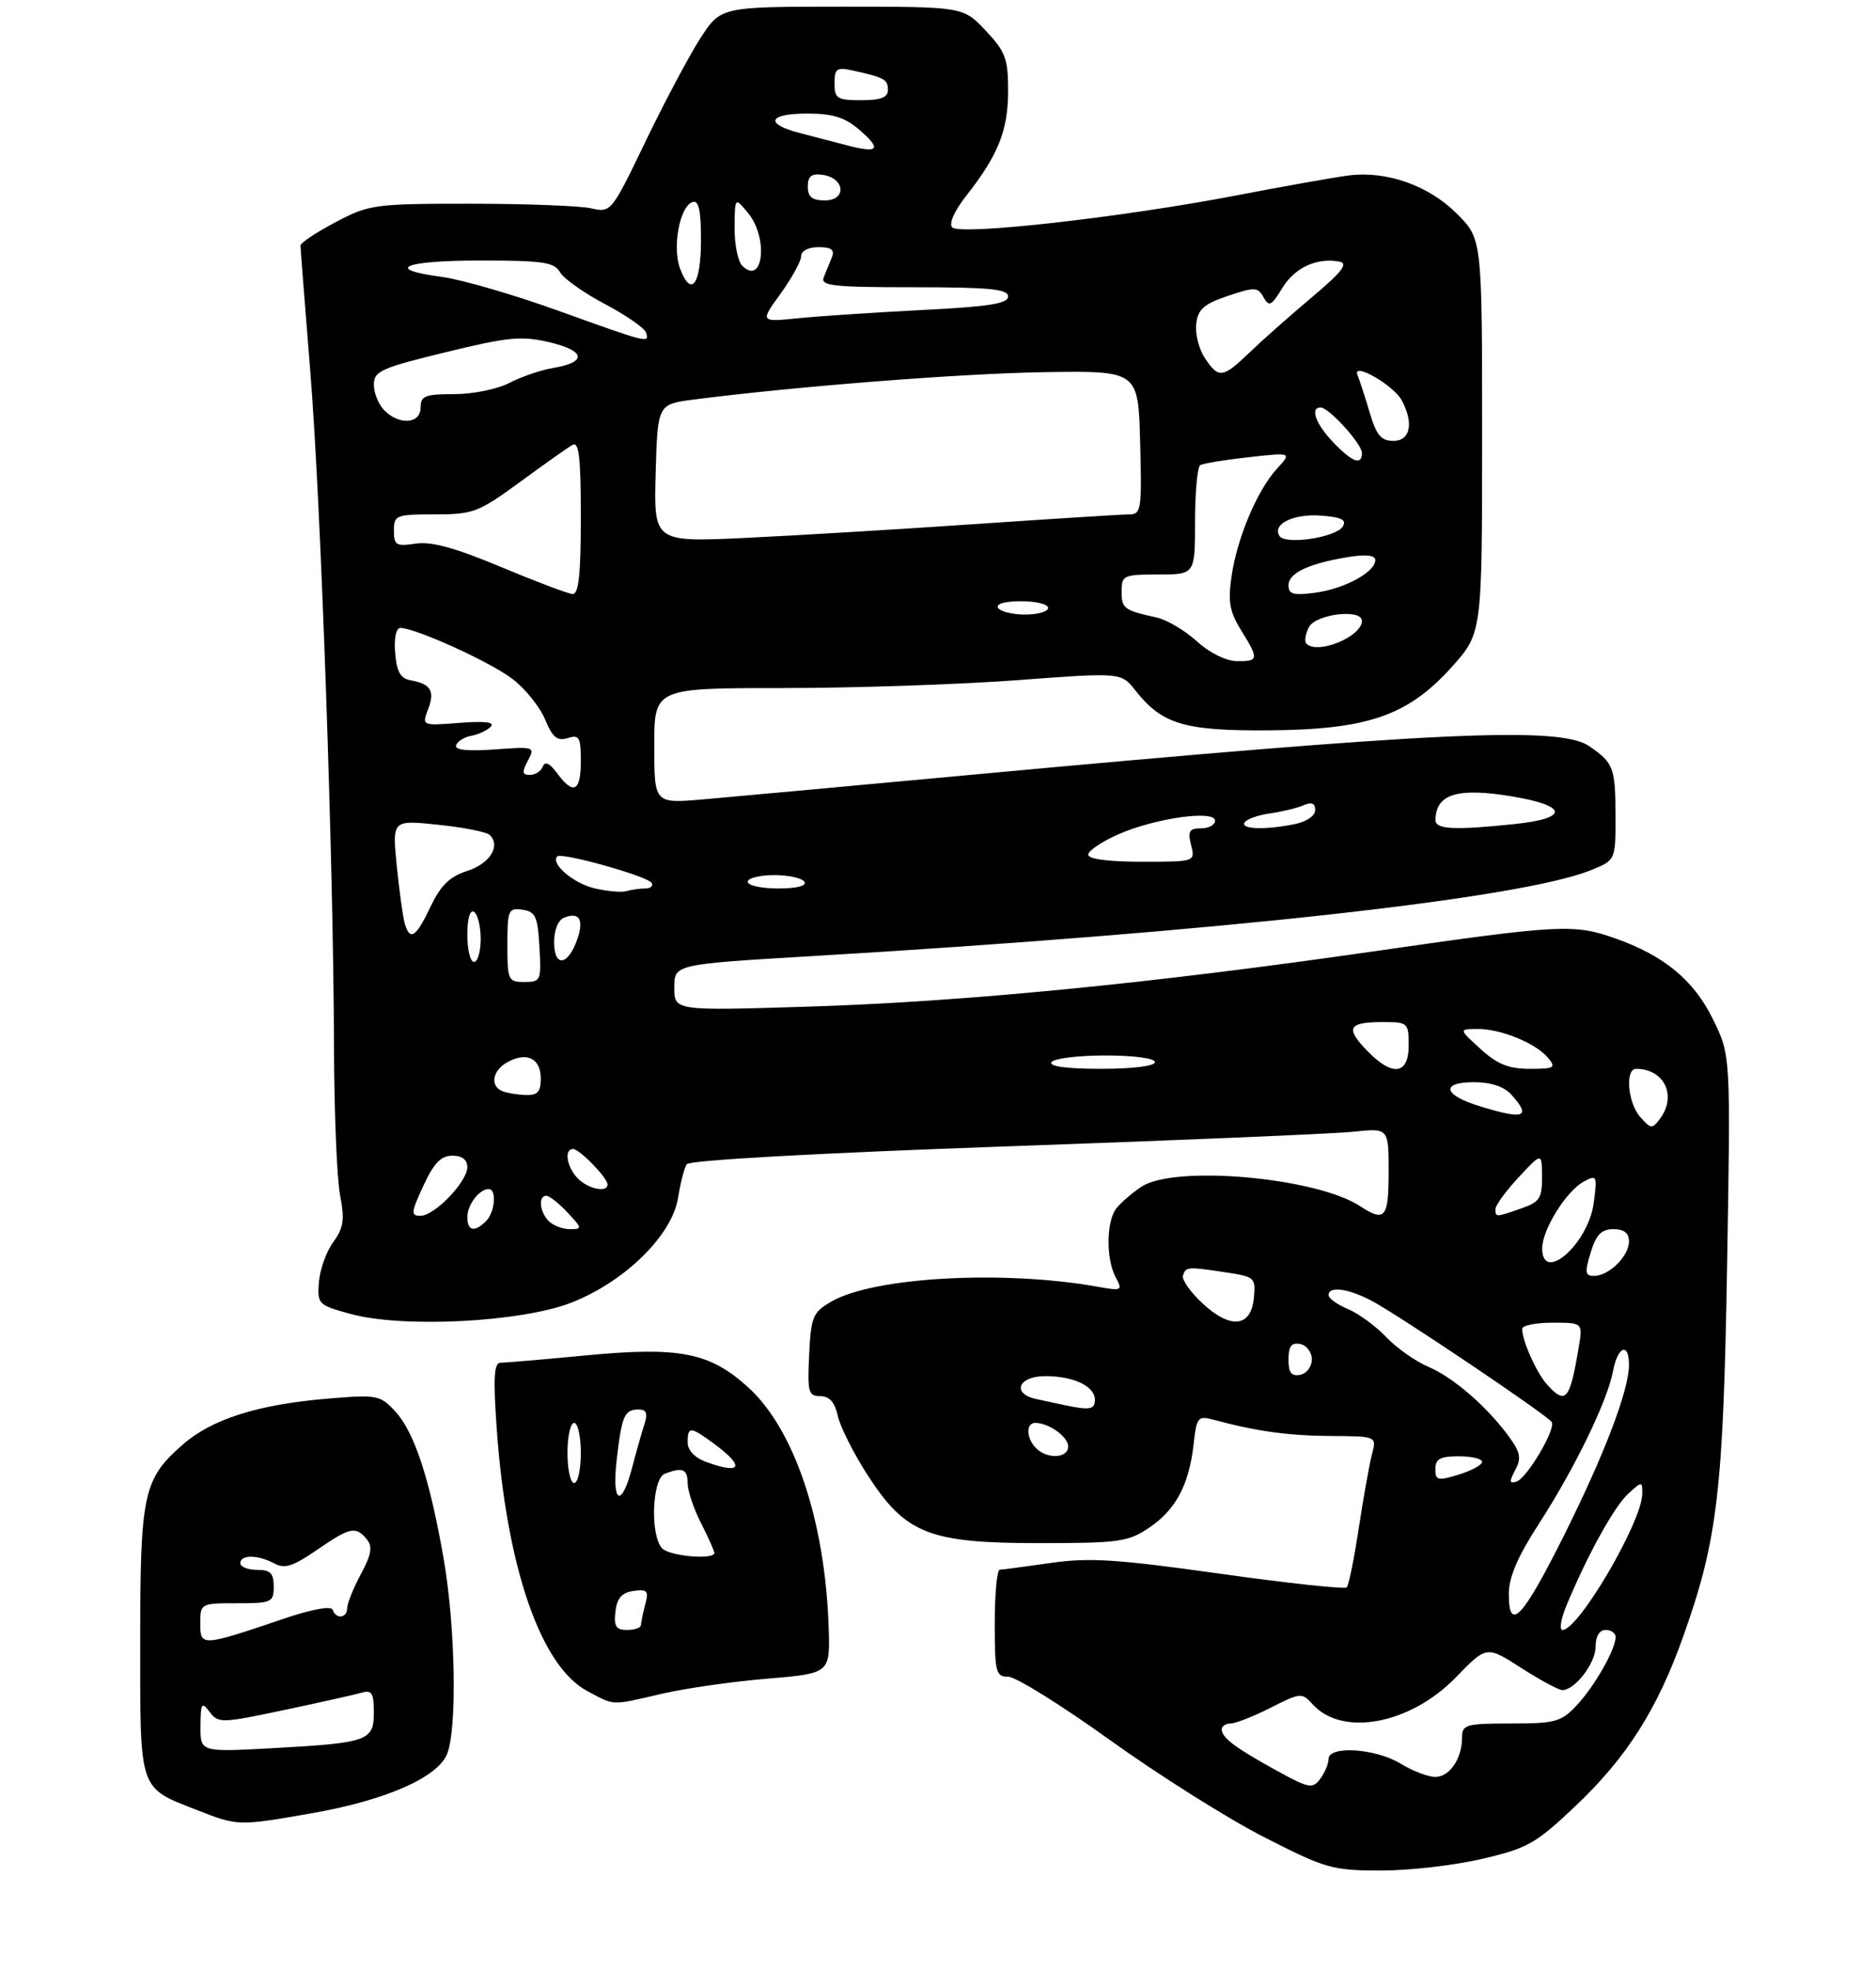 <?xml version="1.0" encoding="UTF-8" standalone="no"?>
<!DOCTYPE svg PUBLIC "-//W3C//DTD SVG 1.1//EN" "http://www.w3.org/Graphics/SVG/1.1/DTD/svg11.dtd" >
<svg xmlns="http://www.w3.org/2000/svg" xmlns:xlink="http://www.w3.org/1999/xlink" version="1.1" viewBox="0 0 281 295">
 <g >
 <path fill="currentColor"
d=" M 221.98 278.27 C 228.81 276.68 230.04 275.99 235.98 270.36 C 243.68 263.08 248.30 255.80 252.19 244.79 C 257.28 230.42 258.13 223.15 258.70 189.24 C 259.23 157.98 259.23 157.98 256.60 152.62 C 253.73 146.75 249.31 143.08 242.00 140.49 C 235.77 138.28 233.75 138.38 206.00 142.38 C 172.37 147.23 144.17 149.99 120.75 150.70 C 101.00 151.31 101.00 151.31 101.00 147.83 C 101.00 144.35 101.00 144.35 121.75 143.12 C 182.15 139.54 227.64 134.53 238.20 130.30 C 242.00 128.78 242.00 128.78 241.98 122.14 C 241.97 114.91 241.70 114.21 238.03 111.69 C 233.62 108.67 215.06 109.54 145.00 116.03 C 127.12 117.69 109.24 119.32 105.25 119.67 C 98.00 120.29 98.00 120.29 98.00 111.65 C 98.00 103.00 98.00 103.00 117.25 103.00 C 127.84 103.00 143.57 102.47 152.22 101.83 C 167.94 100.65 167.94 100.65 170.06 103.35 C 174.05 108.42 177.40 109.42 190.00 109.33 C 204.89 109.22 210.88 107.15 217.46 99.84 C 222.00 94.78 222.00 94.78 222.00 65.27 C 222.00 35.76 222.00 35.76 218.21 31.98 C 214.01 27.78 207.76 25.56 202.07 26.26 C 200.11 26.50 192.43 27.86 185.00 29.29 C 167.91 32.56 143.86 35.26 142.64 34.04 C 142.09 33.49 142.93 31.61 144.73 29.31 C 149.52 23.22 151.00 19.51 151.00 13.62 C 151.00 8.77 150.61 7.73 147.63 4.57 C 144.26 1.00 144.26 1.00 126.11 1.00 C 107.96 1.00 107.96 1.00 104.89 5.75 C 103.21 8.36 99.52 15.31 96.69 21.18 C 91.57 31.80 91.53 31.86 88.52 31.18 C 86.86 30.81 78.75 30.50 70.50 30.50 C 56.05 30.50 55.31 30.60 50.25 33.27 C 47.36 34.79 45.00 36.36 45.01 36.77 C 45.01 37.17 45.67 45.60 46.47 55.50 C 48.06 75.01 49.95 128.92 50.03 157.00 C 50.06 166.62 50.47 176.49 50.94 178.93 C 51.65 182.58 51.47 183.81 49.92 185.93 C 48.89 187.34 47.92 190.03 47.77 191.91 C 47.51 195.22 47.65 195.36 52.50 196.69 C 60.29 198.83 77.95 197.94 85.50 195.03 C 93.52 191.93 100.67 184.94 101.56 179.32 C 101.92 177.10 102.50 174.83 102.86 174.28 C 103.24 173.68 122.29 172.62 150.50 171.62 C 176.35 170.71 199.86 169.72 202.75 169.41 C 208.00 168.86 208.00 168.86 208.00 175.43 C 208.00 182.34 207.45 183.00 203.71 180.55 C 197.13 176.24 175.91 174.36 170.97 177.65 C 169.61 178.55 167.94 179.99 167.25 180.84 C 165.70 182.75 165.63 188.43 167.12 191.22 C 168.18 193.20 168.05 193.27 164.37 192.61 C 150.19 190.09 130.81 191.18 124.51 194.85 C 121.74 196.46 121.48 197.10 121.20 202.80 C 120.93 208.40 121.09 209.00 122.87 209.00 C 124.24 209.00 125.04 209.90 125.49 211.95 C 125.85 213.57 127.85 217.56 129.95 220.81 C 135.65 229.62 139.14 231.00 155.67 231.00 C 167.59 231.00 168.99 230.81 172.10 228.71 C 176.10 226.02 178.10 222.29 178.78 216.24 C 179.25 212.07 179.41 211.89 181.89 212.56 C 188.20 214.26 192.96 214.92 199.36 214.96 C 206.22 215.00 206.22 215.00 205.49 217.75 C 205.10 219.26 204.21 224.23 203.52 228.79 C 202.83 233.34 202.02 237.32 201.72 237.62 C 201.42 237.92 192.86 237.00 182.70 235.57 C 167.25 233.40 163.12 233.14 157.37 233.97 C 153.59 234.51 150.16 234.97 149.75 234.98 C 149.34 234.99 149.00 238.60 149.00 243.00 C 149.00 250.36 149.16 251.00 151.02 251.00 C 152.14 251.00 159.00 255.27 166.27 260.49 C 173.55 265.71 183.91 272.24 189.30 274.99 C 198.54 279.71 199.54 280.00 206.80 280.01 C 211.03 280.02 217.87 279.24 221.98 278.27 Z  M 46.62 271.45 C 57.78 269.51 65.65 266.05 67.00 262.49 C 68.49 258.58 68.21 243.46 66.46 233.38 C 64.39 221.45 62.07 214.37 59.21 211.29 C 56.94 208.83 56.52 208.75 49.06 209.37 C 38.60 210.25 31.71 212.44 27.34 216.28 C 21.46 221.44 21.00 223.56 21.00 245.81 C 21.00 268.37 20.71 267.52 29.64 271.01 C 35.63 273.35 35.72 273.35 46.62 271.45 Z  M 99.19 253.54 C 102.66 252.73 109.75 251.72 114.93 251.29 C 124.36 250.50 124.36 250.50 124.12 243.50 C 123.57 227.59 118.96 213.91 112.03 207.64 C 106.28 202.45 101.80 201.57 87.84 202.89 C 81.43 203.50 75.63 204.00 74.95 204.00 C 74.00 204.00 73.87 206.28 74.39 213.71 C 75.85 234.56 80.98 249.44 87.98 253.15 C 92.16 255.37 91.40 255.34 99.19 253.54 Z  M 191.13 265.00 C 184.98 261.61 183.00 260.12 183.00 258.88 C 183.00 258.39 183.60 258.00 184.33 258.00 C 185.06 258.00 187.75 256.94 190.31 255.65 C 194.80 253.37 195.01 253.35 196.62 255.13 C 201.06 260.04 211.26 258.12 218.08 251.08 C 222.67 246.35 222.67 246.35 227.85 249.68 C 230.70 251.50 233.47 253.00 234.01 253.00 C 235.91 253.00 239.00 248.98 239.00 246.50 C 239.00 244.94 239.57 244.00 240.50 244.00 C 241.32 244.00 242.00 244.47 242.00 245.05 C 242.00 246.89 238.86 252.40 236.20 255.25 C 233.85 257.76 233.00 258.00 226.31 258.00 C 219.59 258.00 219.00 258.17 219.00 260.07 C 219.00 263.25 217.14 266.00 214.99 266.00 C 213.92 266.00 211.57 265.10 209.77 264.00 C 206.03 261.72 199.00 261.27 199.00 263.31 C 199.00 264.03 198.44 265.37 197.75 266.29 C 196.60 267.82 196.05 267.71 191.13 265.00 Z  M 234.67 240.25 C 237.80 232.73 241.83 225.46 243.89 223.60 C 245.96 221.72 246.00 221.72 245.99 223.60 C 245.97 227.77 236.47 244.00 234.04 244.00 C 233.53 244.00 233.81 242.31 234.67 240.25 Z  M 226.00 238.61 C 226.00 236.10 227.32 233.02 230.53 228.07 C 235.91 219.74 240.76 209.75 241.61 205.25 C 242.31 201.53 244.00 200.86 244.00 204.31 C 244.00 208.10 240.30 217.79 234.22 229.94 C 228.06 242.26 226.00 244.43 226.00 238.61 Z  M 215.00 219.91 C 215.00 218.39 215.72 218.00 218.50 218.00 C 220.43 218.00 222.00 218.37 222.00 218.83 C 222.00 219.29 220.43 220.15 218.50 220.74 C 215.35 221.71 215.00 221.62 215.00 219.91 Z  M 226.95 220.09 C 227.89 218.34 227.74 217.45 226.14 215.22 C 222.88 210.70 217.71 206.19 214.00 204.63 C 212.07 203.82 209.21 201.81 207.63 200.15 C 206.06 198.50 203.47 196.61 201.88 195.95 C 200.30 195.29 199.00 194.36 199.00 193.88 C 199.00 192.51 201.79 192.84 205.30 194.64 C 209.09 196.58 231.78 211.84 232.43 212.88 C 233.07 213.93 228.73 221.27 227.15 221.79 C 226.07 222.14 226.03 221.80 226.95 220.09 Z  M 155.20 216.80 C 153.71 215.31 153.63 213.00 155.07 213.00 C 157.10 213.00 160.00 215.08 160.00 216.54 C 160.00 218.30 156.87 218.47 155.20 216.80 Z  M 159.50 210.35 C 158.40 210.11 156.49 209.71 155.25 209.44 C 151.48 208.64 152.49 206.00 156.57 206.00 C 160.82 206.00 164.00 207.51 164.00 209.54 C 164.00 211.00 163.24 211.14 159.50 210.35 Z  M 231.72 207.25 C 230.15 205.50 228.00 200.71 228.00 198.93 C 228.00 198.42 230.05 198.00 232.55 198.00 C 237.09 198.00 237.09 198.00 236.46 201.75 C 235.13 209.65 234.53 210.34 231.72 207.25 Z  M 193.00 203.50 C 193.00 201.52 193.44 200.94 194.75 201.19 C 195.71 201.38 196.50 202.42 196.50 203.50 C 196.50 204.58 195.71 205.62 194.75 205.81 C 193.44 206.06 193.00 205.48 193.00 203.50 Z  M 180.07 195.06 C 178.28 193.40 176.99 191.54 177.19 190.94 C 177.63 189.62 177.86 189.60 183.57 190.46 C 187.96 191.12 188.11 191.25 187.81 194.32 C 187.38 198.71 184.29 199.01 180.07 195.06 Z  M 238.26 187.50 C 239.09 184.81 239.87 184.00 241.67 184.00 C 243.27 184.00 244.00 184.58 244.00 185.85 C 244.00 188.04 240.99 191.00 238.76 191.00 C 237.42 191.00 237.35 190.47 238.26 187.50 Z  M 231.00 186.87 C 231.00 184.08 234.62 178.27 237.24 176.87 C 239.20 175.82 239.27 175.97 238.71 180.13 C 237.89 186.22 231.00 192.24 231.00 186.87 Z  M 70.00 182.20 C 70.00 180.35 71.79 178.00 73.20 178.00 C 74.43 178.00 74.15 181.45 72.80 182.80 C 71.08 184.52 70.00 184.28 70.00 182.20 Z  M 82.20 182.80 C 80.83 181.43 80.59 179.00 81.83 179.00 C 82.28 179.00 83.71 180.12 85.00 181.50 C 87.22 183.86 87.24 184.00 85.37 184.00 C 84.29 184.00 82.86 183.46 82.20 182.80 Z  M 63.42 177.50 C 64.98 174.12 66.06 173.00 67.75 173.00 C 69.20 173.00 70.00 173.60 70.00 174.70 C 70.00 176.90 65.10 182.00 62.98 182.00 C 61.51 182.00 61.56 181.50 63.42 177.50 Z  M 224.00 180.99 C 224.00 180.43 225.56 178.29 227.47 176.24 C 230.95 172.50 230.95 172.50 230.97 176.15 C 231.00 179.36 230.62 179.94 227.85 180.90 C 224.01 182.24 224.00 182.24 224.00 180.99 Z  M 86.57 176.43 C 84.91 174.76 84.44 172.00 85.83 172.00 C 86.80 172.00 91.00 176.32 91.00 177.31 C 91.00 178.58 88.16 178.01 86.57 176.43 Z  M 245.71 167.24 C 243.83 165.16 243.37 160.00 245.07 160.00 C 249.24 160.00 251.20 163.97 248.71 167.38 C 247.49 169.04 247.34 169.04 245.71 167.24 Z  M 221.56 165.57 C 216.18 163.91 215.75 162.00 220.76 162.00 C 223.30 162.00 225.28 162.65 226.35 163.83 C 229.45 167.26 228.34 167.67 221.56 165.57 Z  M 75.25 163.34 C 73.32 162.56 73.77 160.19 76.08 158.96 C 78.96 157.42 81.00 158.46 81.00 161.47 C 81.00 163.45 80.51 163.98 78.75 163.92 C 77.51 163.88 75.94 163.62 75.25 163.34 Z  M 157.50 159.00 C 157.84 158.45 161.47 158.00 165.56 158.00 C 169.85 158.00 173.00 158.42 173.00 159.00 C 173.00 159.58 169.65 160.00 164.94 160.00 C 159.82 160.00 157.11 159.64 157.50 159.00 Z  M 204.67 157.18 C 201.48 153.85 201.99 153.00 207.17 153.00 C 210.88 153.00 211.00 153.11 211.00 156.50 C 211.00 160.94 208.53 161.21 204.67 157.18 Z  M 221.77 157.03 C 218.50 154.06 218.50 154.06 221.28 154.03 C 224.75 153.99 230.06 156.16 231.87 158.35 C 233.11 159.84 232.85 160.00 229.14 160.00 C 225.98 160.00 224.27 159.31 221.77 157.03 Z  M 76.00 141.43 C 76.00 136.23 76.15 135.88 78.25 136.18 C 80.21 136.46 80.54 137.18 80.80 141.75 C 81.09 146.79 81.00 147.00 78.55 147.00 C 76.12 147.00 76.00 146.74 76.00 141.43 Z  M 70.00 139.94 C 70.00 137.49 70.40 136.13 71.00 136.50 C 71.55 136.84 72.00 138.67 72.00 140.56 C 72.00 142.45 71.55 144.00 71.00 144.00 C 70.45 144.00 70.00 142.17 70.00 139.94 Z  M 83.00 141.05 C 83.00 139.17 83.61 137.70 84.54 137.35 C 86.81 136.48 87.50 137.69 86.44 140.69 C 85.05 144.60 83.00 144.82 83.00 141.05 Z  M 60.63 138.25 C 60.35 137.29 59.81 133.40 59.43 129.62 C 58.74 122.74 58.74 122.74 65.62 123.46 C 69.40 123.85 72.88 124.54 73.34 124.98 C 75.05 126.61 73.40 129.27 70.00 130.37 C 67.36 131.22 66.01 132.53 64.50 135.71 C 62.31 140.32 61.40 140.92 60.63 138.25 Z  M 89.05 132.98 C 85.88 132.24 82.41 129.26 83.47 128.20 C 84.11 127.55 96.98 131.16 97.60 132.16 C 97.88 132.62 97.45 133.00 96.64 133.00 C 95.83 133.00 94.56 133.18 93.83 133.40 C 93.10 133.61 90.95 133.43 89.05 132.98 Z  M 112.00 132.00 C 112.00 131.45 113.77 131.00 115.94 131.00 C 118.11 131.00 120.16 131.45 120.50 132.00 C 120.88 132.61 119.34 133.00 116.56 133.00 C 114.05 133.00 112.00 132.55 112.00 132.00 Z  M 163.00 127.94 C 163.00 127.36 165.03 125.99 167.50 124.90 C 173.00 122.47 182.00 121.20 182.00 122.86 C 182.00 123.49 181.05 124.00 179.89 124.00 C 178.14 124.00 177.89 124.43 178.41 126.50 C 179.04 129.00 179.04 129.00 171.02 129.00 C 166.06 129.00 163.00 128.60 163.00 127.94 Z  M 186.43 123.11 C 186.73 122.62 188.45 122.01 190.24 121.76 C 192.03 121.51 194.29 120.96 195.25 120.55 C 196.47 120.02 197.00 120.23 197.00 121.27 C 197.00 122.13 195.69 123.01 193.88 123.38 C 189.39 124.27 185.79 124.14 186.43 123.11 Z  M 215.02 122.75 C 215.06 118.86 218.29 117.86 226.43 119.21 C 234.88 120.61 235.07 122.50 226.85 123.36 C 217.81 124.30 215.00 124.16 215.02 122.75 Z  M 83.45 115.75 C 82.34 114.24 81.63 113.91 81.31 114.75 C 81.05 115.44 80.18 116.00 79.38 116.00 C 78.21 116.00 78.15 115.59 79.07 113.87 C 80.18 111.79 80.07 111.75 74.08 112.19 C 70.01 112.48 68.08 112.27 68.31 111.57 C 68.51 110.98 69.53 110.34 70.58 110.15 C 71.64 109.96 72.95 109.35 73.50 108.79 C 74.18 108.10 72.67 107.92 68.84 108.21 C 63.18 108.65 63.18 108.65 64.13 106.16 C 65.17 103.43 64.53 102.38 61.50 101.84 C 59.99 101.57 59.42 100.56 59.19 97.74 C 59.01 95.54 59.32 94.00 59.96 94.00 C 62.22 94.00 73.42 99.08 76.74 101.62 C 78.65 103.07 80.86 105.80 81.64 107.69 C 82.77 110.40 83.48 110.98 85.04 110.49 C 86.77 109.94 87.00 110.35 87.00 113.93 C 87.00 118.51 85.90 119.07 83.45 115.75 Z  M 179.26 95.99 C 177.47 94.37 174.77 92.77 173.26 92.44 C 168.35 91.36 168.00 91.10 168.00 88.53 C 168.00 86.13 168.28 86.00 173.50 86.00 C 179.00 86.00 179.00 86.00 179.00 78.06 C 179.00 73.69 179.35 69.90 179.78 69.63 C 180.22 69.37 183.48 68.83 187.03 68.44 C 193.50 67.73 193.50 67.73 191.30 70.13 C 188.33 73.36 185.32 80.47 184.48 86.21 C 183.91 90.05 184.17 91.55 185.89 94.33 C 188.60 98.70 188.55 99.01 185.25 98.97 C 183.63 98.95 181.16 97.72 179.26 95.99 Z  M 195.70 96.37 C 195.35 96.02 195.52 94.90 196.07 93.87 C 197.12 91.90 204.00 91.10 204.00 92.94 C 204.00 95.30 197.37 98.03 195.70 96.37 Z  M 149.50 91.00 C 149.13 90.40 150.49 90.00 152.94 90.00 C 155.17 90.00 157.00 90.45 157.00 91.00 C 157.00 91.55 155.45 92.00 153.56 92.00 C 151.67 92.00 149.84 91.55 149.50 91.00 Z  M 75.00 84.86 C 68.15 81.99 64.59 81.02 62.25 81.38 C 59.34 81.82 59.00 81.62 59.00 79.44 C 59.00 77.12 59.30 77.00 65.13 77.00 C 70.88 77.00 71.66 76.70 77.88 72.16 C 81.52 69.49 85.06 66.99 85.75 66.60 C 86.72 66.04 87.00 68.48 87.00 77.44 C 87.00 86.07 86.68 88.98 85.75 88.92 C 85.06 88.87 80.22 87.04 75.00 84.86 Z  M 193.00 87.61 C 193.00 85.77 196.08 84.33 202.06 83.37 C 204.65 82.96 206.00 83.12 206.00 83.85 C 206.00 85.63 201.40 88.14 197.04 88.72 C 193.73 89.17 193.00 88.96 193.00 87.61 Z  M 98.21 70.83 C 98.50 60.50 98.50 60.50 104.00 59.80 C 119.56 57.81 144.07 55.90 156.50 55.71 C 170.50 55.50 170.50 55.50 170.78 66.25 C 171.05 76.21 170.93 77.00 169.19 77.00 C 168.15 77.00 157.90 77.65 146.40 78.43 C 134.91 79.22 119.30 80.16 111.71 80.52 C 97.93 81.16 97.93 81.16 98.21 70.83 Z  M 191.64 80.23 C 190.53 78.44 193.76 76.87 197.90 77.19 C 200.96 77.42 201.74 77.82 201.12 78.83 C 200.09 80.47 192.49 81.60 191.64 80.23 Z  M 199.69 66.20 C 197.07 63.46 196.18 61.00 197.81 61.00 C 199.05 61.00 204.00 66.45 204.00 67.80 C 204.00 69.73 202.56 69.20 199.69 66.20 Z  M 205.16 61.75 C 204.47 59.41 203.65 56.90 203.34 56.17 C 202.45 54.05 208.74 57.64 209.97 59.94 C 211.80 63.36 211.24 66.00 208.71 66.00 C 206.87 66.00 206.16 65.15 205.16 61.75 Z  M 57.57 61.43 C 56.71 60.56 56.00 58.84 56.00 57.60 C 56.00 55.56 57.04 55.09 66.75 52.73 C 76.12 50.44 78.11 50.25 82.28 51.23 C 87.69 52.50 87.98 54.22 82.92 55.07 C 81.04 55.38 78.06 56.40 76.30 57.32 C 74.53 58.25 70.84 59.00 68.05 59.00 C 63.67 59.00 63.00 59.26 63.00 61.00 C 63.00 63.45 59.84 63.70 57.57 61.43 Z  M 180.45 53.56 C 179.57 52.23 179.00 49.93 179.18 48.46 C 179.44 46.29 180.34 45.50 183.91 44.30 C 187.94 42.94 188.40 42.96 189.26 44.50 C 190.08 45.97 190.45 45.79 192.07 43.12 C 193.94 40.05 197.26 38.52 200.64 39.17 C 202.00 39.43 201.00 40.72 196.49 44.51 C 193.23 47.25 189.04 50.96 187.18 52.75 C 183.13 56.64 182.52 56.72 180.45 53.56 Z  M 83.50 46.47 C 76.90 44.10 69.14 41.85 66.25 41.46 C 57.41 40.29 60.40 39.00 71.95 39.00 C 81.31 39.00 83.04 39.25 83.87 40.74 C 84.41 41.69 87.43 43.84 90.60 45.51 C 93.76 47.18 96.53 49.10 96.76 49.77 C 97.31 51.43 97.20 51.40 83.50 46.47 Z  M 116.92 43.96 C 118.61 41.62 120.00 39.09 120.00 38.35 C 120.00 37.56 121.09 37.00 122.61 37.00 C 124.53 37.00 125.05 37.40 124.61 38.50 C 124.27 39.33 123.73 40.67 123.39 41.50 C 122.87 42.79 124.75 43.00 136.89 43.00 C 148.22 43.00 151.00 43.27 151.00 44.38 C 151.00 45.45 148.11 45.91 138.25 46.40 C 131.24 46.76 122.87 47.31 119.67 47.63 C 113.83 48.22 113.83 48.22 116.92 43.96 Z  M 101.90 40.31 C 100.65 37.09 101.79 30.88 103.75 30.24 C 104.66 29.95 105.00 31.49 105.00 35.86 C 105.00 42.56 103.57 44.61 101.90 40.31 Z  M 111.16 39.76 C 110.52 39.12 110.01 36.55 110.03 34.05 C 110.07 29.50 110.07 29.50 112.03 31.86 C 115.14 35.59 114.32 42.92 111.16 39.76 Z  M 121.00 27.93 C 121.00 26.36 121.54 25.94 123.24 26.18 C 126.56 26.65 126.86 30.00 123.57 30.00 C 121.64 30.00 121.00 29.49 121.00 27.93 Z  M 127.00 21.79 C 125.08 21.29 121.81 20.44 119.75 19.90 C 114.46 18.52 115.09 17.00 120.94 17.00 C 124.73 17.00 126.55 17.57 128.69 19.41 C 132.10 22.34 131.63 22.99 127.00 21.79 Z  M 125.00 12.48 C 125.00 10.25 125.32 10.03 127.75 10.56 C 132.47 11.60 133.00 11.89 133.00 13.47 C 133.00 14.59 131.93 15.00 129.00 15.00 C 125.39 15.00 125.00 14.75 125.00 12.48 Z  M 30.03 258.39 C 30.06 254.91 30.21 254.69 31.41 256.28 C 32.70 257.98 33.20 257.97 42.63 255.97 C 48.06 254.82 53.29 253.65 54.25 253.37 C 55.68 252.96 56.00 253.50 56.00 256.32 C 56.00 260.61 55.14 260.91 40.75 261.70 C 30.00 262.28 30.00 262.28 30.03 258.39 Z  M 30.00 243.02 C 30.00 240.03 30.05 240.00 35.50 240.00 C 40.70 240.00 41.00 239.86 41.00 237.50 C 41.00 235.50 40.50 235.00 38.50 235.00 C 37.12 235.00 36.00 234.55 36.00 234.00 C 36.00 232.70 38.61 232.72 41.08 234.04 C 42.64 234.88 43.89 234.48 47.44 232.04 C 52.44 228.60 53.28 228.42 54.93 230.41 C 55.84 231.51 55.65 232.66 54.05 235.65 C 52.92 237.75 52.00 240.04 52.00 240.74 C 52.00 242.25 50.31 242.43 49.83 240.98 C 49.62 240.36 46.73 240.88 42.49 242.32 C 30.17 246.49 30.00 246.50 30.00 243.02 Z  M 92.18 241.25 C 92.42 239.23 93.13 238.41 94.89 238.16 C 96.96 237.87 97.20 238.14 96.65 240.16 C 96.31 241.45 96.02 242.84 96.01 243.25 C 96.01 243.66 95.07 244.00 93.93 244.00 C 92.27 244.00 91.93 243.46 92.18 241.25 Z  M 99.20 231.80 C 97.36 229.96 97.65 221.35 99.58 220.61 C 102.23 219.59 103.00 219.91 103.00 222.04 C 103.00 223.16 103.90 225.84 105.00 228.00 C 106.10 230.16 107.00 232.16 107.00 232.46 C 107.00 233.53 100.37 232.97 99.20 231.80 Z  M 92.39 218.36 C 93.15 211.87 93.54 211.00 95.68 211.00 C 96.84 211.00 97.05 211.57 96.51 213.25 C 96.11 214.49 95.28 217.41 94.67 219.75 C 93.05 225.90 91.60 225.02 92.39 218.36 Z  M 85.00 217.50 C 85.00 215.03 85.45 213.00 86.00 213.00 C 86.55 213.00 87.00 215.03 87.00 217.50 C 87.00 219.97 86.55 222.00 86.00 222.00 C 85.45 222.00 85.00 219.97 85.00 217.50 Z  M 105.75 218.84 C 104.06 218.22 103.00 217.10 103.00 215.92 C 103.00 213.48 103.42 213.51 107.04 216.19 C 111.63 219.58 111.05 220.77 105.75 218.84 Z "/>
</g>
</svg>